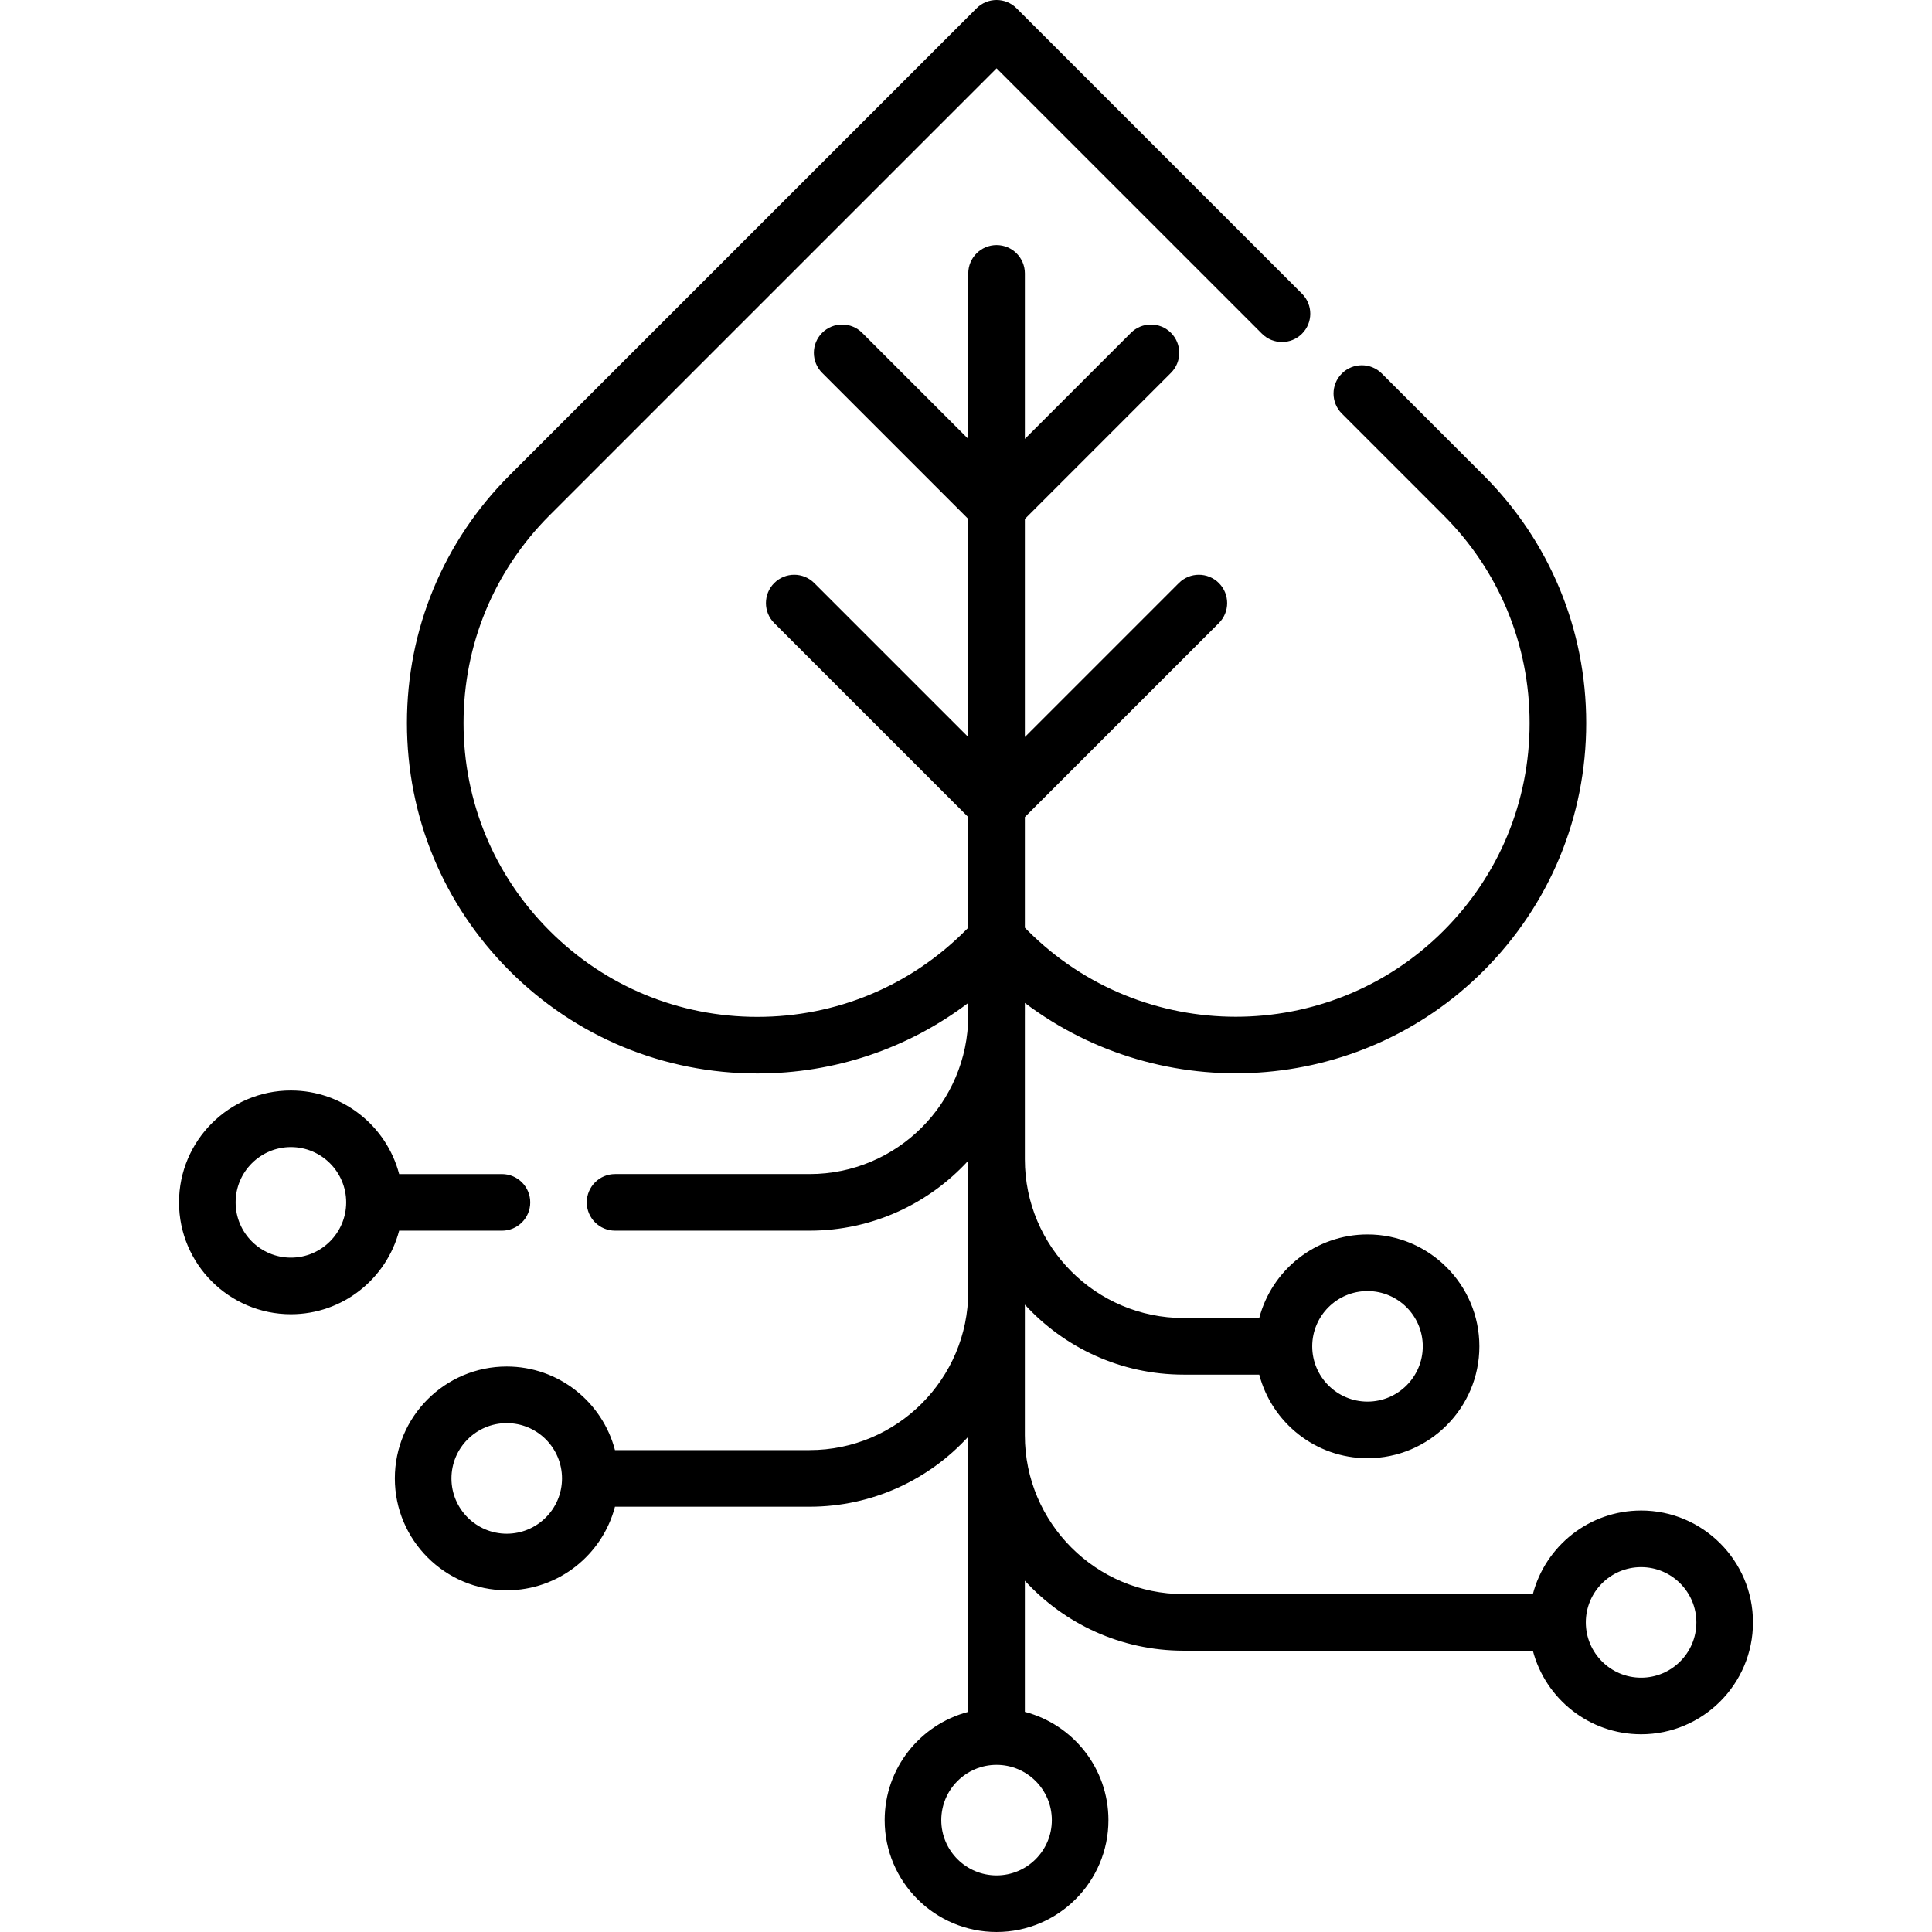 <svg id="Capa_1" enable-background="new 0 0 511.998 511.998" height="512" viewBox="0 0 511.998 511.998" width="512" xmlns="http://www.w3.org/2000/svg"><g><path d="m133.019 326.14c4.142 0 7.5-3.358 7.5-7.5s-3.358-7.5-7.5-7.5h-27.239c-3.329-12.731-14.928-22.154-28.688-22.154-16.349 0-29.649 13.301-29.649 29.65s13.301 29.649 29.649 29.649c13.757 0 25.353-9.418 28.685-22.145zm-55.927 7.145c-8.078 0-14.649-6.572-14.649-14.649 0-8.078 6.572-14.65 14.649-14.65 8.071 0 14.637 6.56 14.649 14.628 0 .009-.001.018-.001.026 0 .007.001.015.001.022-.015 8.065-6.58 14.623-14.649 14.623z"/><path d="m434.906 400.302c-13.759 0-25.356 9.421-28.687 22.149h-92.562c-23.192 0-42.061-18.868-42.061-42.061v-34.646c10.439 11.391 25.428 18.547 42.061 18.547h20.057c3.331 12.729 14.928 22.149 28.686 22.149 16.349 0 29.649-13.301 29.649-29.649 0-16.349-13.301-29.65-29.649-29.65-13.758 0-25.356 9.421-28.686 22.15h-20.057c-23.192 0-42.061-18.868-42.061-42.061v-38.056c0-.032.002-.064.002-.096v-3.298c36.36 27.436 88.445 24.609 121.553-8.499 17.544-17.544 27.207-40.864 27.207-65.663 0-24.806-9.662-48.129-27.207-65.673l-26.95-26.95c-2.929-2.929-7.678-2.929-10.606 0-2.929 2.929-2.929 7.678 0 10.606l26.95 26.95c14.711 14.711 22.813 34.268 22.813 55.067 0 20.792-8.102 40.345-22.813 55.057-15.183 15.182-35.119 22.772-55.062 22.771-19.938-.002-39.883-7.592-55.062-22.771l-.823-.823v-29.318l51.413-51.413c2.929-2.929 2.929-7.678 0-10.606-2.929-2.929-7.678-2.929-10.606 0l-40.807 40.807v-57.795l38.716-38.715c2.929-2.929 2.929-7.678 0-10.606-2.929-2.929-7.678-2.929-10.606 0l-28.109 28.109v-43.865c0-4.142-3.358-7.5-7.5-7.5s-7.5 3.358-7.5 7.5v43.87l-28.114-28.114c-2.929-2.929-7.678-2.929-10.606 0-2.929 2.929-2.929 7.678 0 10.606l38.72 38.72v57.795l-40.812-40.812c-2.929-2.929-7.678-2.929-10.606 0-2.929 2.929-2.929 7.678 0 10.606l51.418 51.418v29.313l-.823.823c-14.705 14.705-34.258 22.803-55.057 22.803-20.806 0-40.362-8.098-55.067-22.803-14.708-14.708-22.809-34.263-22.809-55.062s8.101-40.354 22.809-55.062l118.447-118.445 70.337 70.337c2.929 2.929 7.678 2.929 10.606 0 2.929-2.929 2.929-7.678 0-10.606l-75.64-75.64c-2.929-2.929-7.678-2.929-10.606 0l-123.75 123.75c-17.542 17.541-27.202 40.862-27.202 65.668s9.661 48.127 27.202 65.668c17.538 17.538 40.861 27.197 65.673 27.197 20.44 0 39.861-6.573 55.88-18.694v3.289h-.002v.101c-.052 23.147-18.898 41.964-42.058 41.964h-51.54c-4.142 0-7.5 3.358-7.5 7.5s3.358 7.5 7.5 7.5h51.54c16.631 0 31.619-7.155 42.058-18.545v34.639c0 23.192-18.868 42.061-42.061 42.061h-51.561c-3.33-12.729-14.928-22.15-28.686-22.15-16.349 0-29.65 13.301-29.65 29.65s13.301 29.649 29.65 29.649c13.758 0 25.356-9.421 28.686-22.149h51.561c16.632 0 31.621-7.156 42.061-18.548v72.916c-12.729 3.331-22.149 14.928-22.149 28.686 0 16.349 13.301 29.649 29.649 29.649 16.349 0 29.65-13.301 29.65-29.649 0-13.758-9.421-25.356-22.15-28.687v-34.758c10.439 11.391 25.428 18.547 42.061 18.547h92.562c3.33 12.729 14.928 22.15 28.687 22.15 16.349 0 29.649-13.301 29.649-29.65 0-16.348-13.301-29.649-29.65-29.649zm-72.506-58.159c8.078 0 14.649 6.572 14.649 14.65s-6.572 14.649-14.649 14.649-14.649-6.572-14.649-14.649c0-8.078 6.572-14.65 14.649-14.65zm-228.111 64.301c-8.078 0-14.65-6.572-14.65-14.649 0-8.078 6.572-14.65 14.65-14.65s14.649 6.572 14.649 14.65c0 8.077-6.571 14.649-14.649 14.649zm144.457 75.904c0 8.078-6.572 14.649-14.65 14.649s-14.649-6.572-14.649-14.649 6.572-14.649 14.649-14.649c8.079 0 14.65 6.572 14.65 14.649zm156.16-37.747c-8.078 0-14.65-6.572-14.65-14.65s6.572-14.649 14.65-14.649 14.649 6.572 14.649 14.649c.001 8.079-6.571 14.65-14.649 14.65z"/></g></svg>